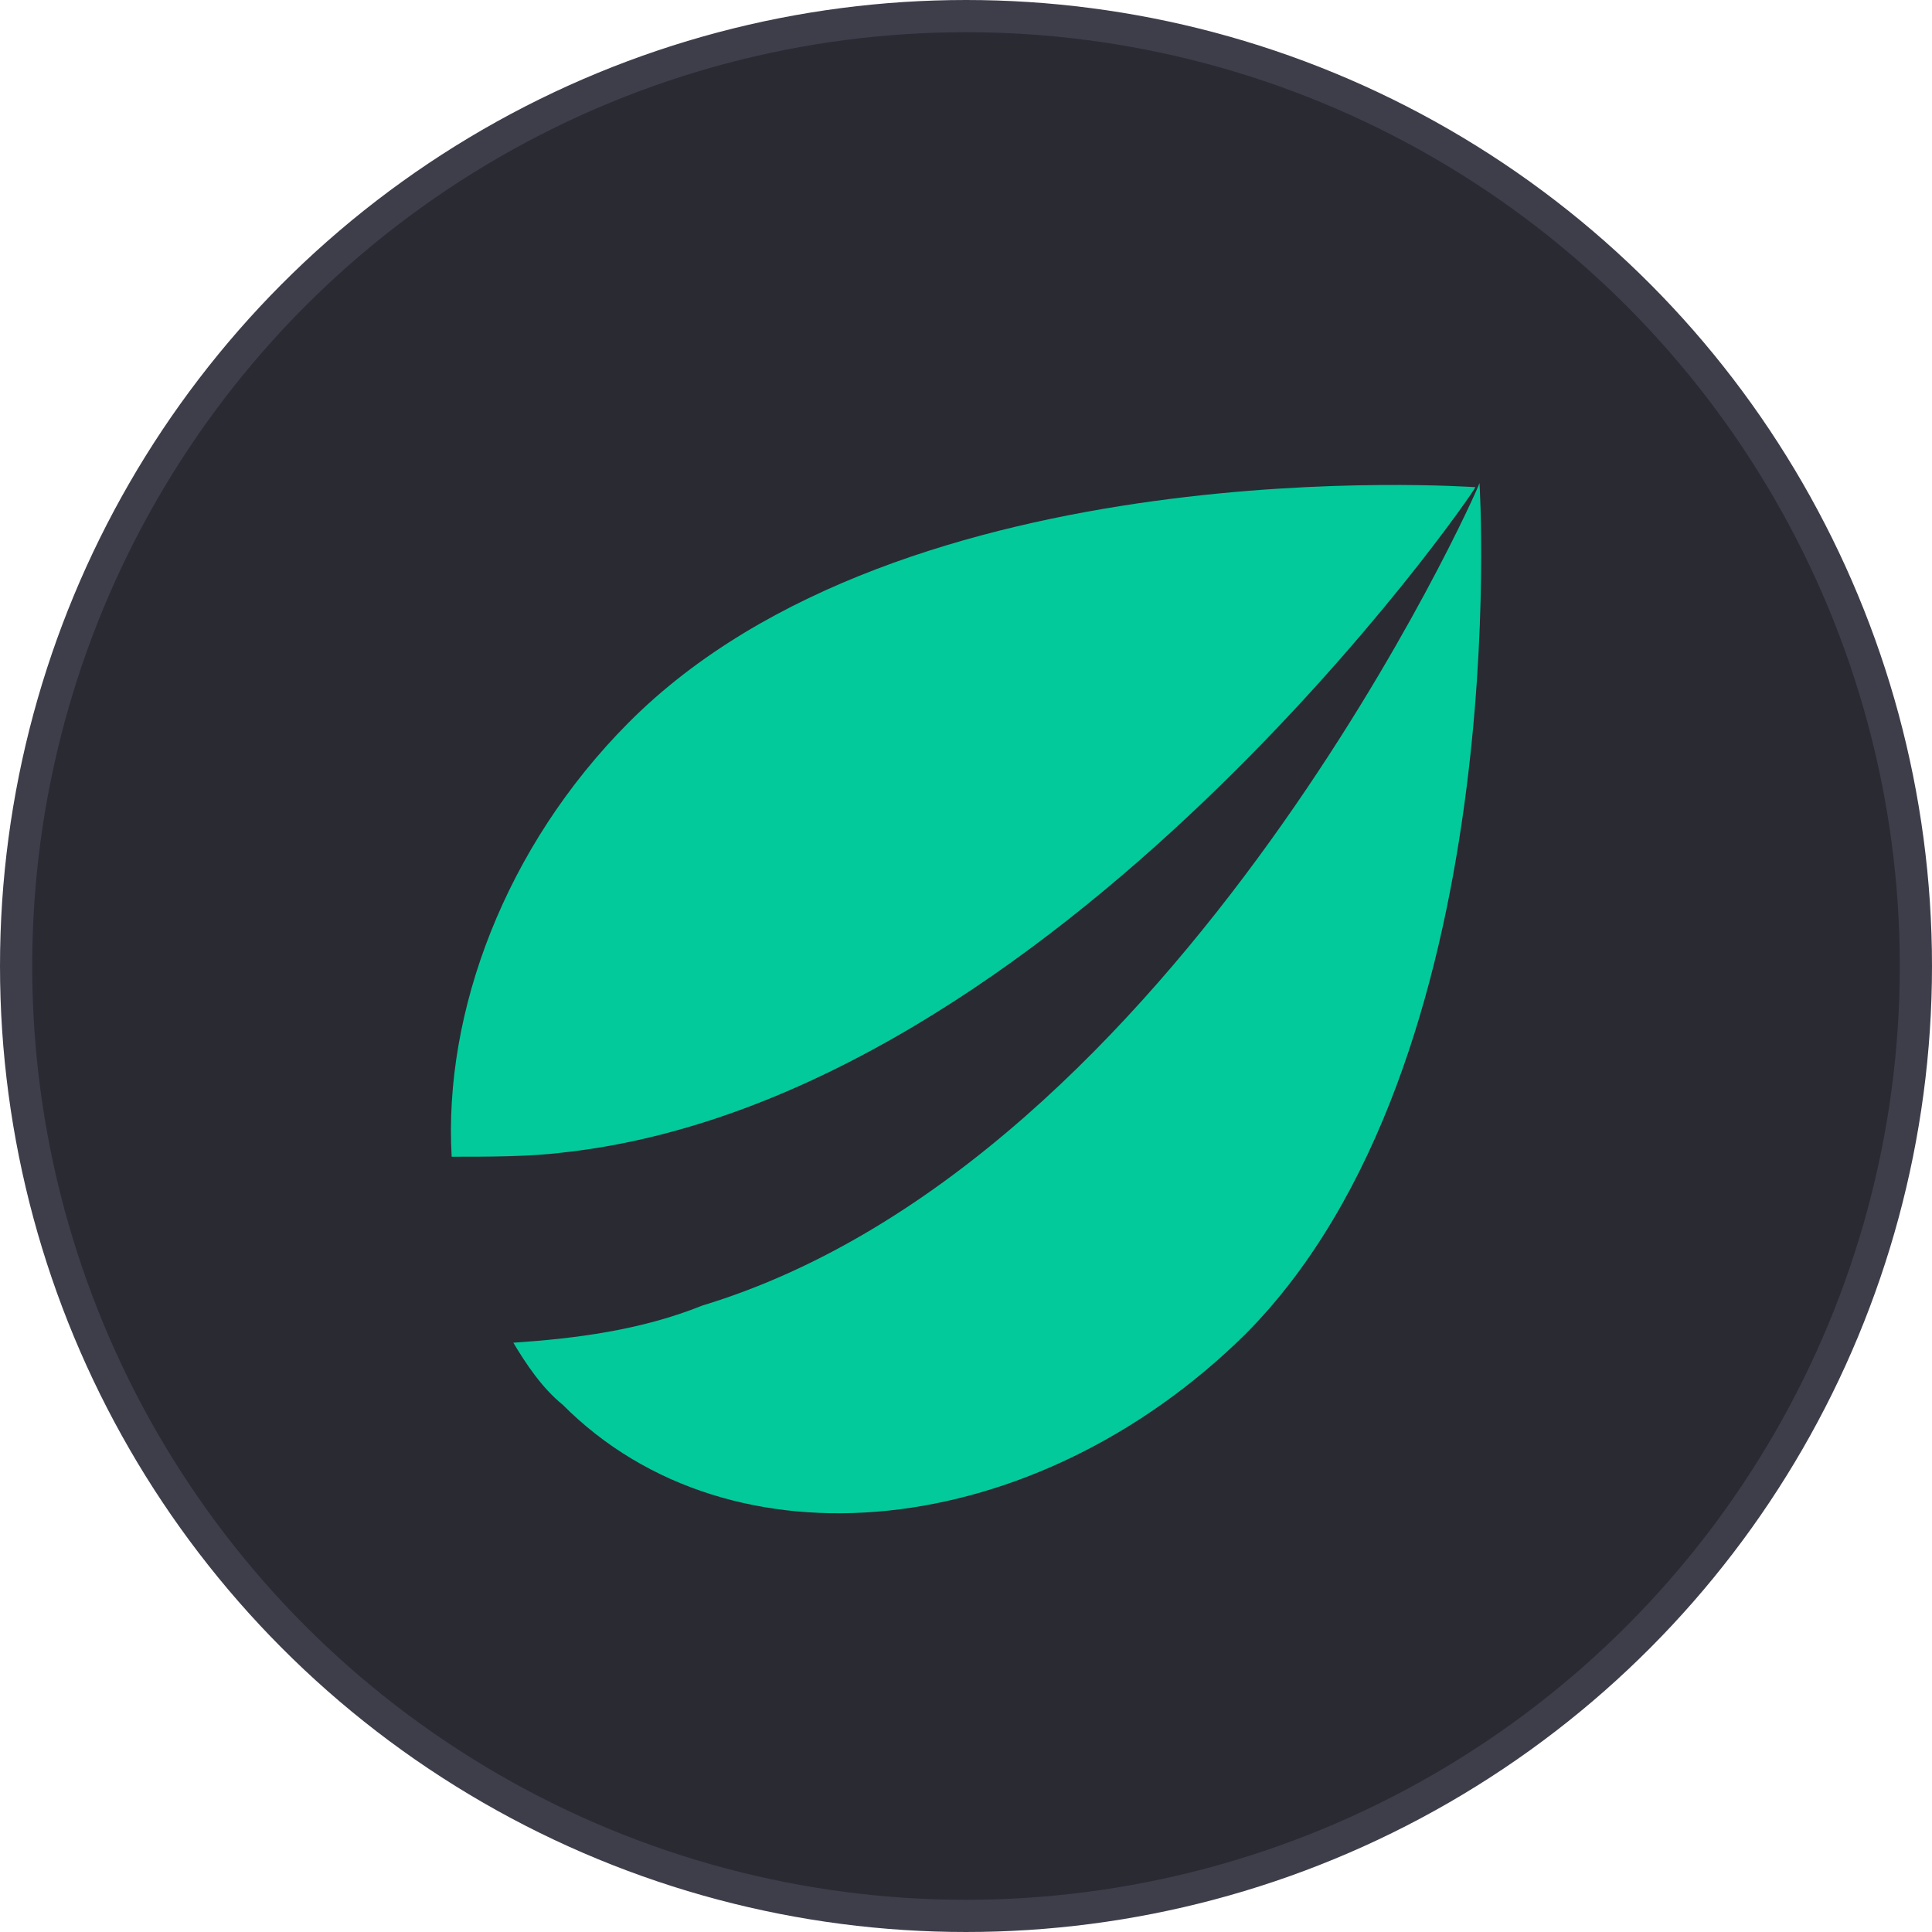 <svg width="60" height="60" viewBox="0 0 60 60" fill="none" xmlns="http://www.w3.org/2000/svg">
<g clip-path="url(#clip0_98_2913)">
<circle cx="30" cy="30" r="29.5" fill="#2A2A33" stroke="#3E3E4B"/>
<path d="M14.027 35.923C13.771 31.431 15.687 26.297 19.517 22.446C28.072 13.845 45.691 15.129 45.819 15.129C45.819 15.257 32.795 34.127 17.473 35.794C16.452 35.923 15.176 35.923 14.027 35.923Z" fill="#03CA9B"/>
<path d="M15.942 41.699C16.324 42.34 16.835 43.111 17.474 43.624C22.708 48.887 32.157 47.86 38.669 41.442C47.096 32.971 45.947 15.001 45.947 15.001C45.947 15.129 36.626 36.051 21.815 40.544C19.9 41.314 17.858 41.571 15.942 41.699Z" fill="#03CA9B"/>
</g>
<defs>
<clipPath id="clip0_98_2913">
<rect width="60" height="60" fill="white"/>
</clipPath>
</defs>
</svg>
